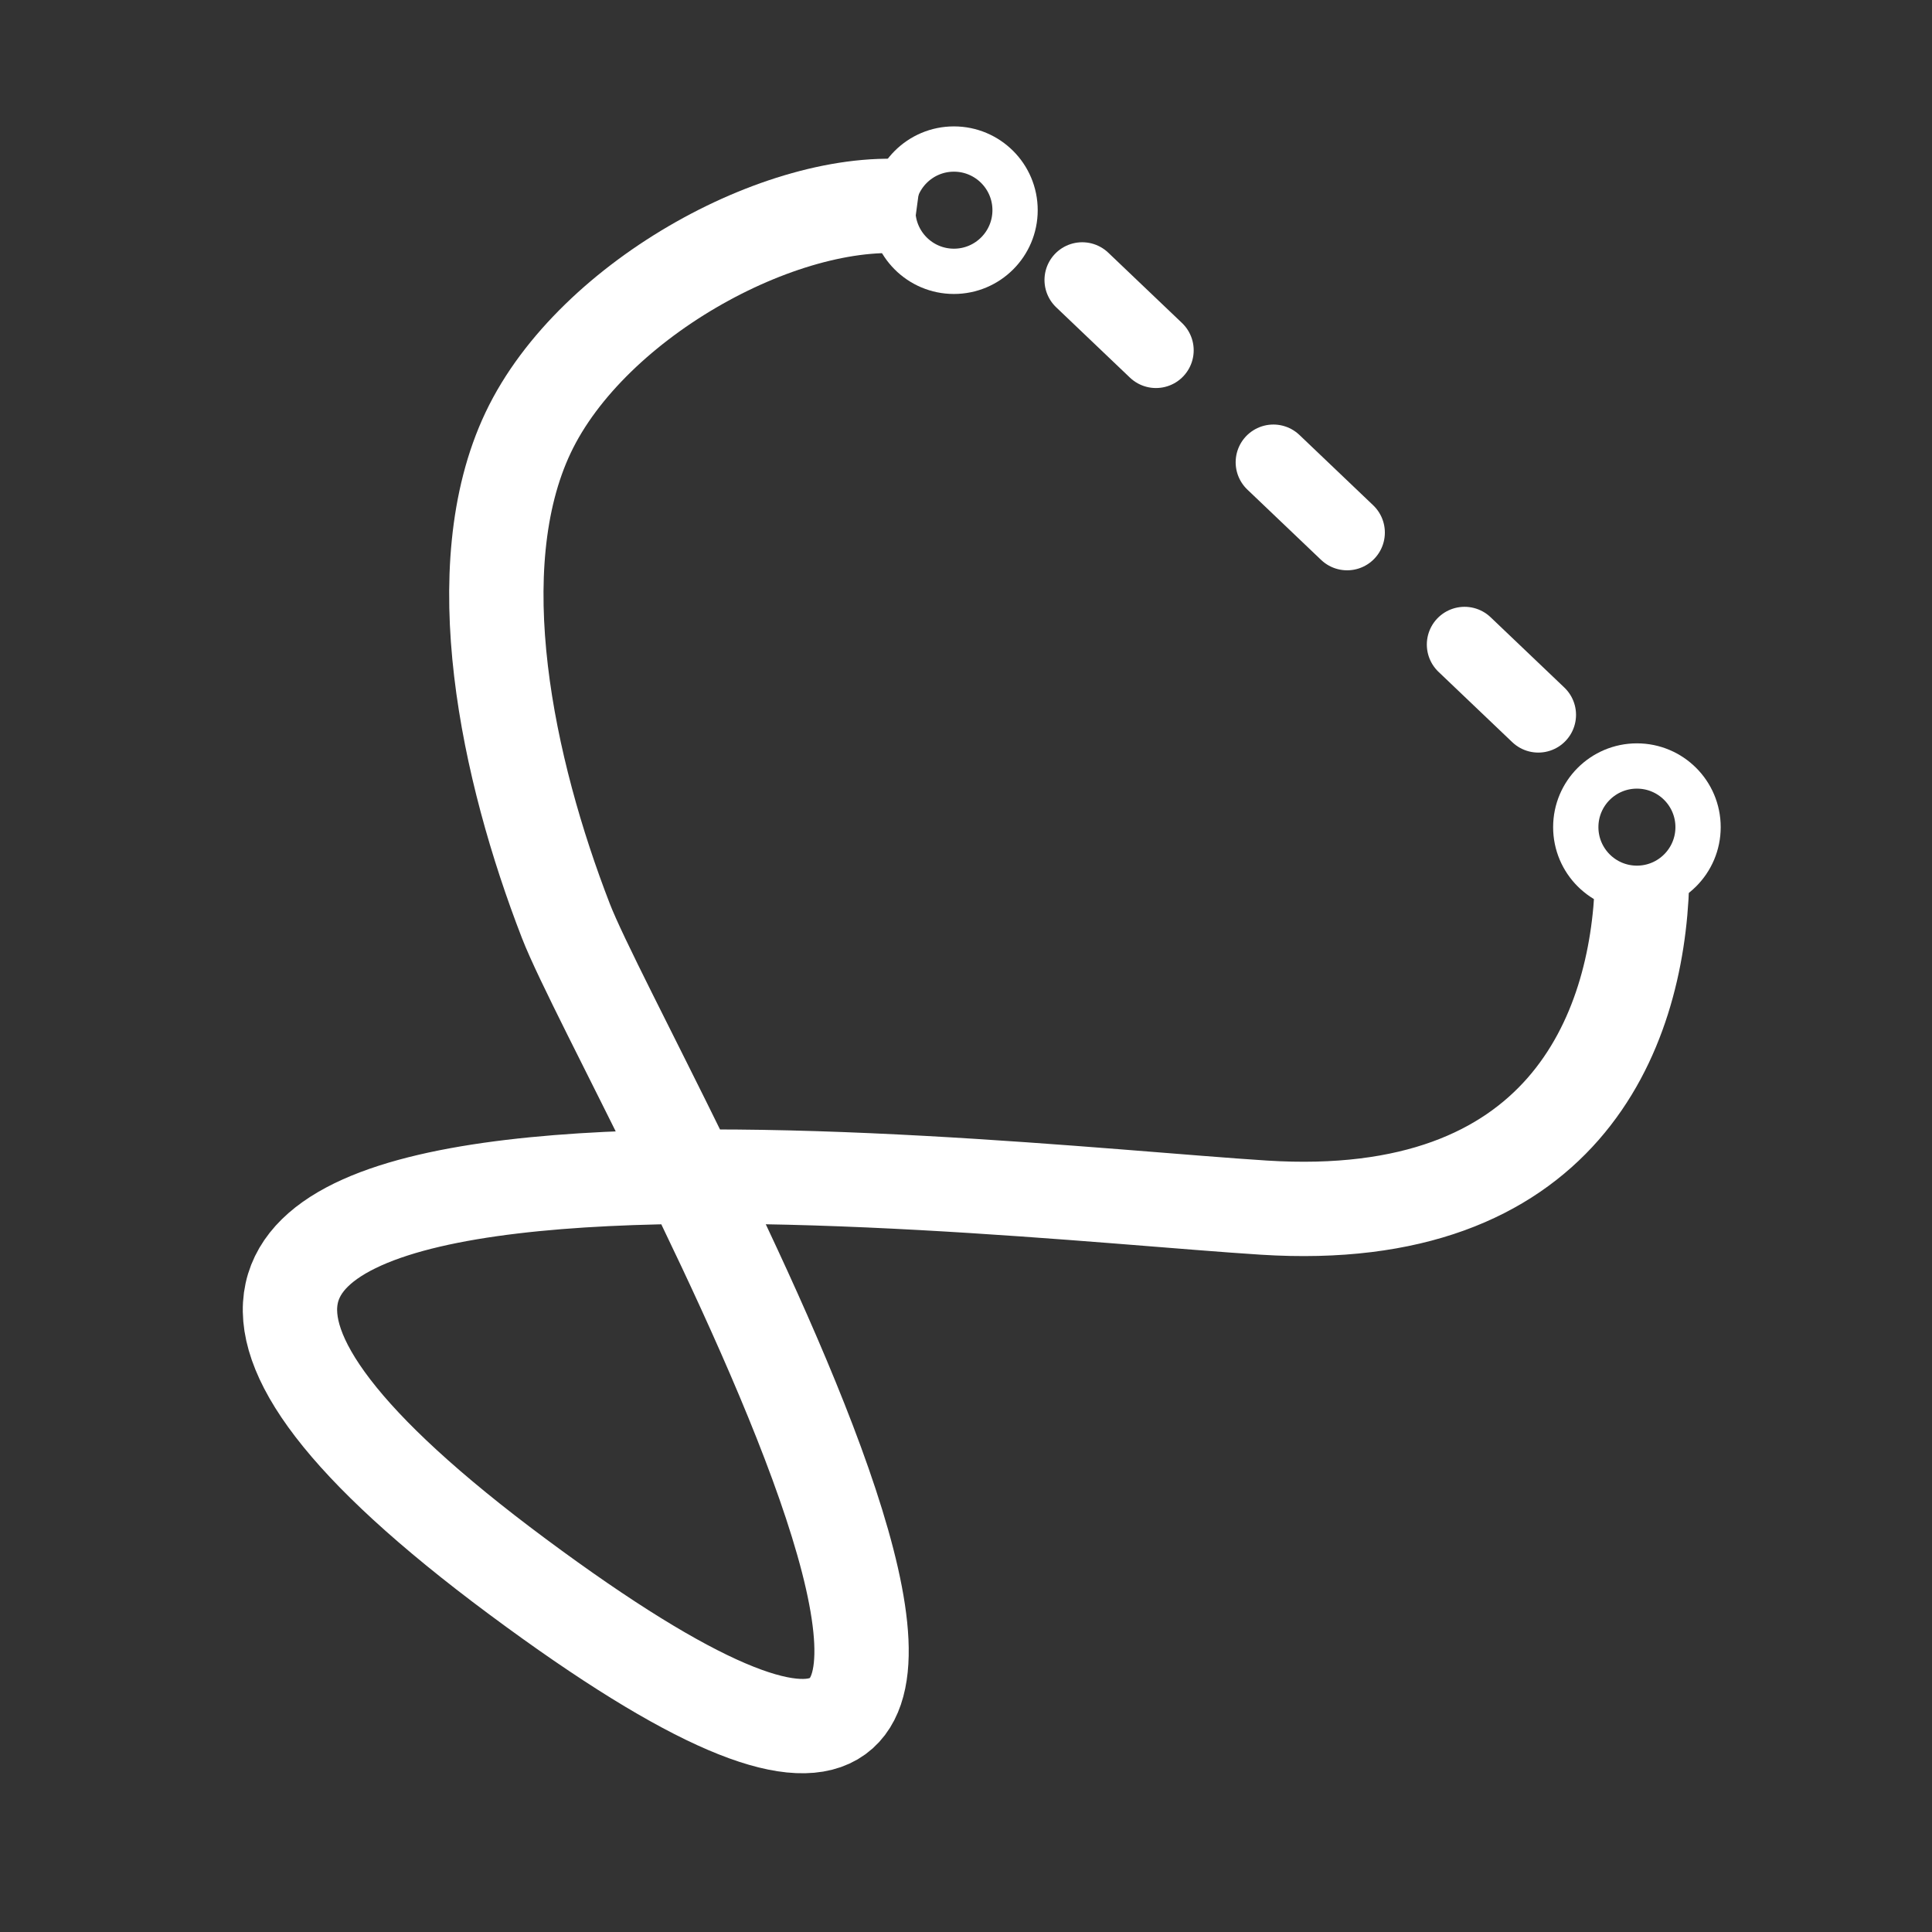 <?xml version="1.0"?>
<svg width="512" height="512" xmlns="http://www.w3.org/2000/svg" xmlns:svg="http://www.w3.org/2000/svg" version="1.1">
  <rect width="100%" height="100%" fill="#333333" stroke="none"/>
  <path d="m242.959,55.035c-33.5,-4.5 -86,23.75 -103,59.625c-17,35.875 -5.5,89.375 10,129.375c15.5,40 176,314 -12.8,173.8c-188.8,-140.2 118.8,-102.8 197.8,-97.8c79,5 99,-46 100.2,-86.2" fill="none" id="svg_5" stroke="#ffffff" stroke-width="25"/>
  <circle cx="252.8" cy="55.7" fill="none" id="svg_11" r="16.204" stroke="#ffffff" stroke-linecap="round" stroke-width="12"/>
  <circle cx="433.8" cy="219.2" fill="none" id="svg_12" r="16.204" stroke="#ffffff" stroke-linecap="round" stroke-width="12"/>
  <line fill="none" id="svg_13" stroke="#ffffff" stroke-dasharray="27 43" stroke-linecap="round" stroke-width="20" x1="286.8" x2="415.8" y1="74.2" y2="197.2"/>
</svg>